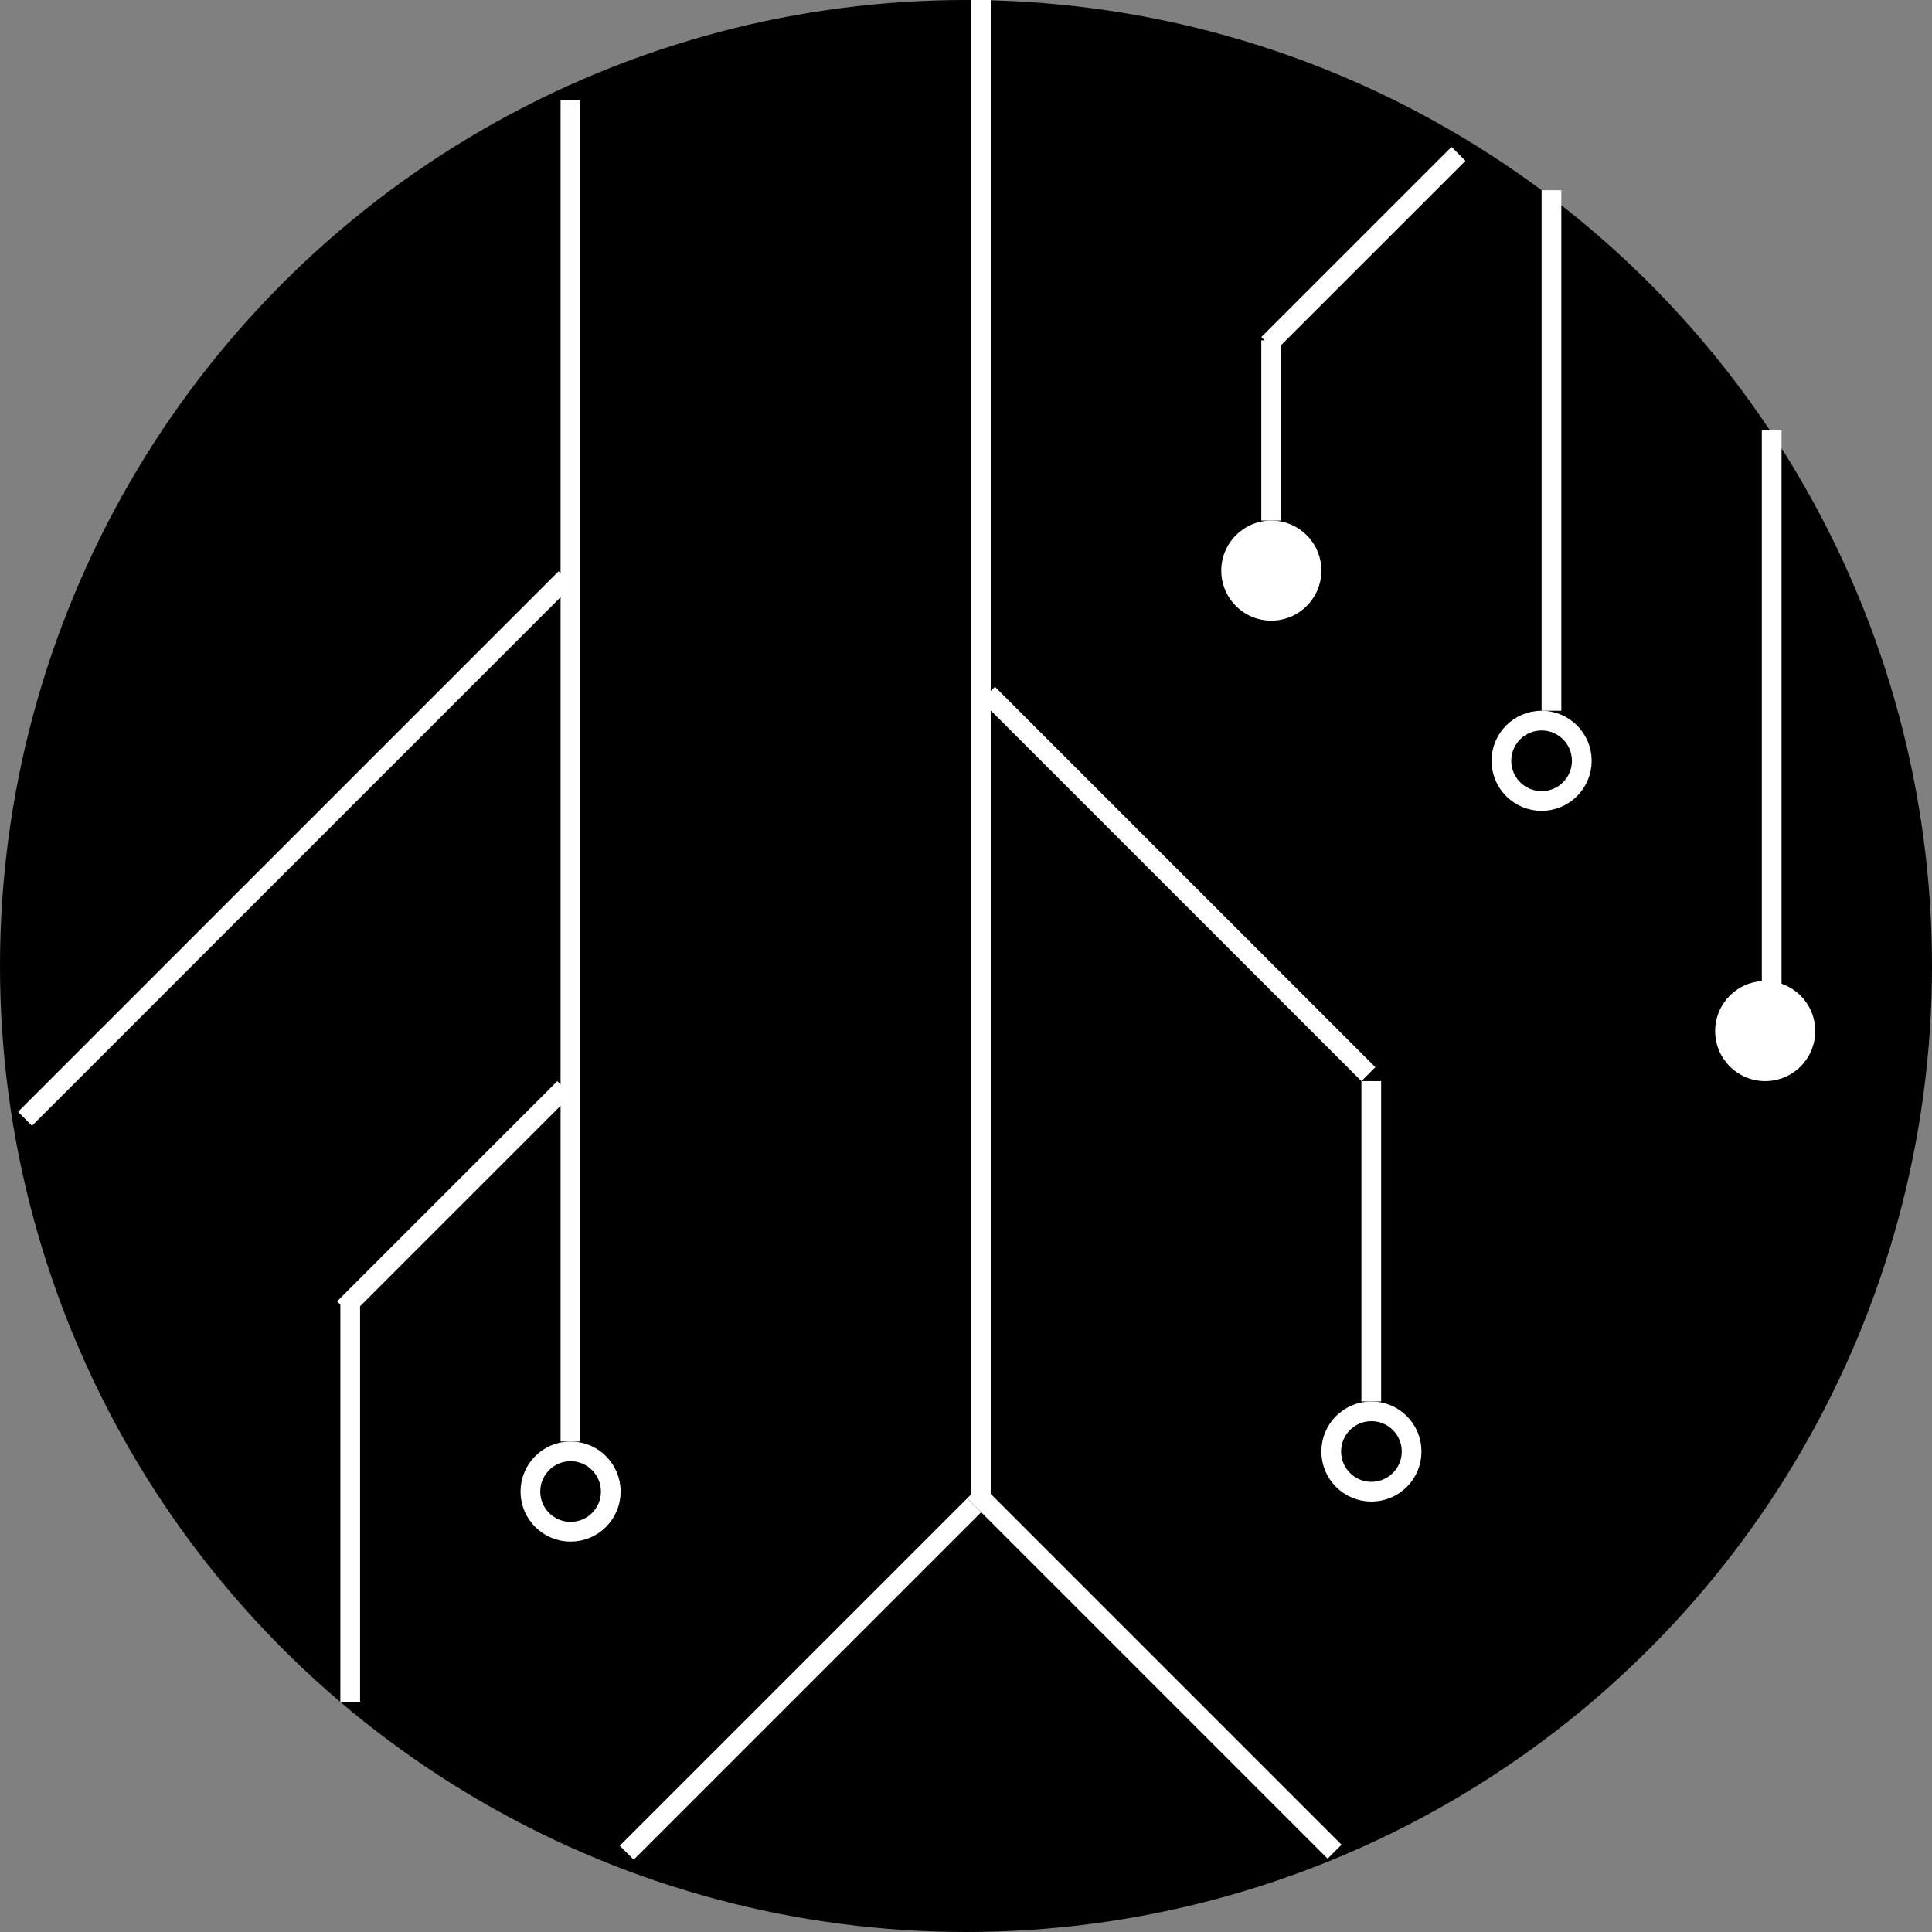 <svg width="98" height="98" viewBox="0 0 98 98" fill="none" xmlns="http://www.w3.org/2000/svg">
<rect x="0" y="0" width="98" height="98" fill="#808080" stroke="none"/>
<circle cx="49" cy="49" r="48.5" fill="black" stroke="black"/>
<line x1="73.981" y1="7.805" x2="64.333" y2="17.452" stroke="white"/>
<line x1="28.623" y1="55.193" x2="17.452" y2="66.364" stroke="white"/>
<line x1="28.689" y1="29.331" x2="1.269" y2="56.751" stroke="white"/>
<line x1="50.115" y1="35.191" x2="69.41" y2="54.486" stroke="white"/>
<line x1="49.416" y1="75.647" x2="67.696" y2="93.927" stroke="white"/>
<line x1="49.754" y1="-2.18557e-08" x2="49.754" y2="76.166" stroke="white"/>
<line x1="28.935" y1="5.078" x2="28.935" y2="73.119" stroke="white"/>
<line x1="17.764" y1="66.01" x2="17.764" y2="86.321" stroke="white"/>
<line x1="49.416" y1="76.354" x2="31.791" y2="93.979" stroke="white"/>
<line x1="78.697" y1="9.648" x2="78.697" y2="36.052" stroke="white"/>
<line x1="64.479" y1="17.264" x2="64.479" y2="26.404" stroke="white"/>
<line x1="89.868" y1="21.834" x2="89.868" y2="51.285" stroke="white"/>
<line x1="69.557" y1="54.839" x2="69.557" y2="71.088" stroke="white"/>
<circle cx="78.197" cy="38.591" r="2.039" stroke="white"/>
<circle cx="64.487" cy="28.943" r="2.539" fill="white"/>
<circle cx="89.539" cy="52.3" r="2.539" fill="white"/>
<circle cx="28.943" cy="75.658" r="2.039" fill="black" stroke="white"/>
<circle cx="69.565" cy="73.627" r="2.039" stroke="white"/>
</svg>

